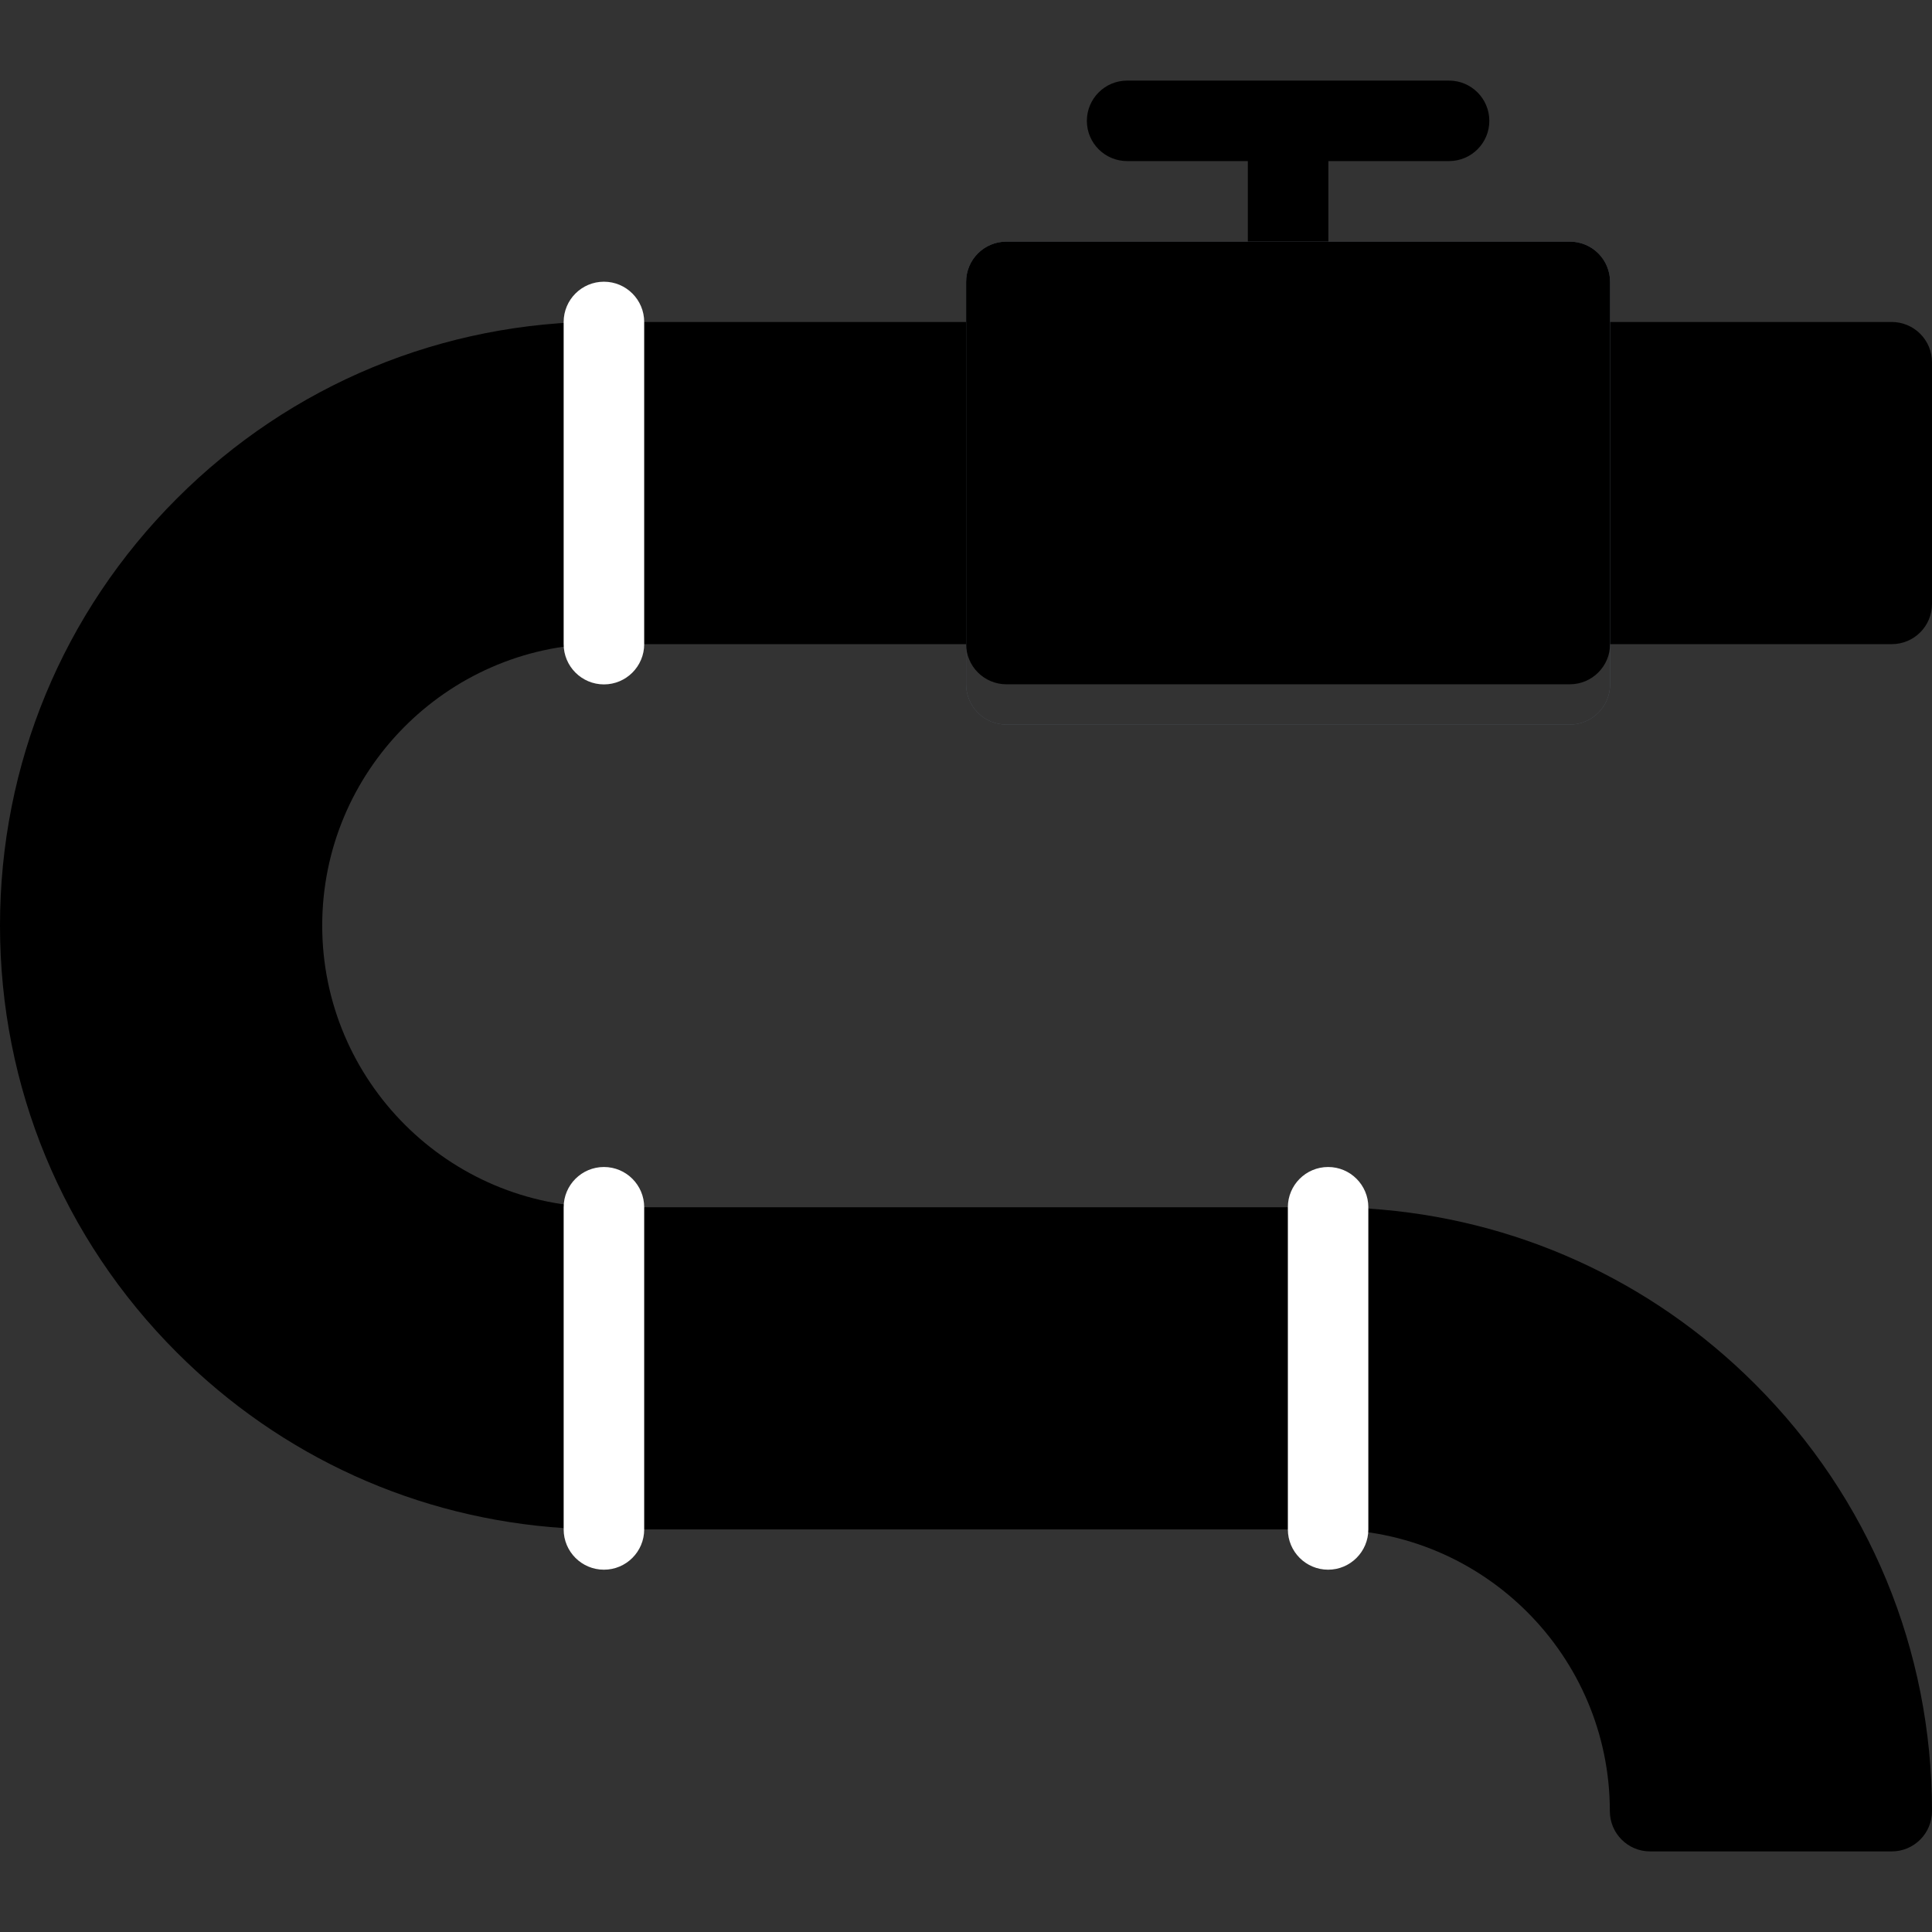 <svg xmlns="http://www.w3.org/2000/svg" xmlns:xlink="http://www.w3.org/1999/xlink" version="1.1" id="Layer_1" viewBox="0 0 511.981 511.981" xml:space="preserve">
 
<rect x="0" y="0" width="511.981" height="511.981" fill="#333333" stroke="none"/>
 
<rect x="330.68" y="32.031"  width="21.343" height="42.654"/>
<path d="M158.806,170.619c0.406,0.047,0.828,0.078,1.234,0.078h341.283c5.891,0,10.656-4.765,10.656-10.656  v-64.06c0-2.828-1.125-5.531-3.125-7.531s-4.703-3.125-7.531-3.125H170.712v-0.094h-10.671c-42.749,0-82.935,16.64-113.167,46.873  C16.655,162.323,0,202.524,0,245.272c0,42.733,16.655,82.934,46.874,113.152c27.702,27.702,63.763,43.982,102.496,46.514v0.359  h10.672h10.671h181.243c41.155,0,74.654,33.498,74.654,74.653c0,5.891,4.764,10.672,10.654,10.672h64.061  c5.891,0,10.656-4.781,10.656-10.672c0-42.749-16.641-82.935-46.873-113.152c-27.703-27.702-63.763-43.982-102.497-46.529v-0.344  H170.712h-10.671c-41.171,0-74.654-33.498-74.654-74.653C85.387,204.508,118.214,171.291,158.806,170.619z"/>
<g>
	<path style="fill:#fff;" d="M351.955,415.97c-5.891,0-10.671-4.781-10.671-10.672v-85.372c0-5.891,4.78-10.671,10.671-10.671   c5.875,0,10.655,4.78,10.655,10.671v85.372C362.61,411.188,357.83,415.97,351.955,415.97z"/>
	<path style="fill:#fff;" d="M160.041,415.97c-5.891,0-10.672-4.781-10.672-10.672v-85.372c0-5.891,4.781-10.671,10.672-10.671   c5.89,0,10.671,4.78,10.671,10.671v85.372C170.712,411.188,165.931,415.97,160.041,415.97z"/>
	<path style="fill:#fff;" d="M160.041,181.368c-5.891,0-10.672-4.781-10.672-10.671V85.325c0-5.891,4.781-10.672,10.672-10.672   c5.89,0,10.671,4.781,10.671,10.672v85.372C170.712,176.587,165.931,181.368,160.041,181.368z"/>
</g>
<path id="SVGCleanerId_0" style="fill:#656D78;" d="M423.547,67.138c-2-2-4.719-3.109-7.547-3.109H266.693  c-5.891,0-10.672,4.765-10.672,10.656v106.652c0,2.828,1.125,5.547,3.125,7.547s4.719,3.125,7.547,3.125H416  c5.891,0,10.672-4.781,10.672-10.671V74.685C426.672,71.857,425.547,69.138,423.547,67.138z"/>
<g>
	<path id="SVGCleanerId_0_1_"  d="M423.547,67.138c-2-2-4.719-3.109-7.547-3.109H266.693   c-5.891,0-10.672,4.765-10.672,10.656v106.652c0,2.828,1.125,5.547,3.125,7.547s4.719,3.125,7.547,3.125H416   c5.891,0,10.672-4.781,10.672-10.671V74.685C426.672,71.857,425.547,69.138,423.547,67.138z"/>
</g>
<path style="opacity:0.2;fill:#FFFFFF;enable-background:new    ;" d="M426.672,170.666c0,5.89-4.781,10.671-10.672,10.671H266.693  c-2.828,0-5.547-1.125-7.547-3.125s-3.125-4.719-3.125-7.546v10.671c0,2.828,1.125,5.547,3.125,7.547s4.719,3.125,7.547,3.125H416  c5.891,0,10.672-4.781,10.672-10.671V74.685l0,0V170.666z"/>
<path style="" d="M384.001,42.686h-85.31c-5.89,0-10.671-4.766-10.671-10.656s4.781-10.671,10.671-10.671h85.31  c5.891,0,10.672,4.781,10.672,10.671S389.891,42.686,384.001,42.686z"/>
</svg>